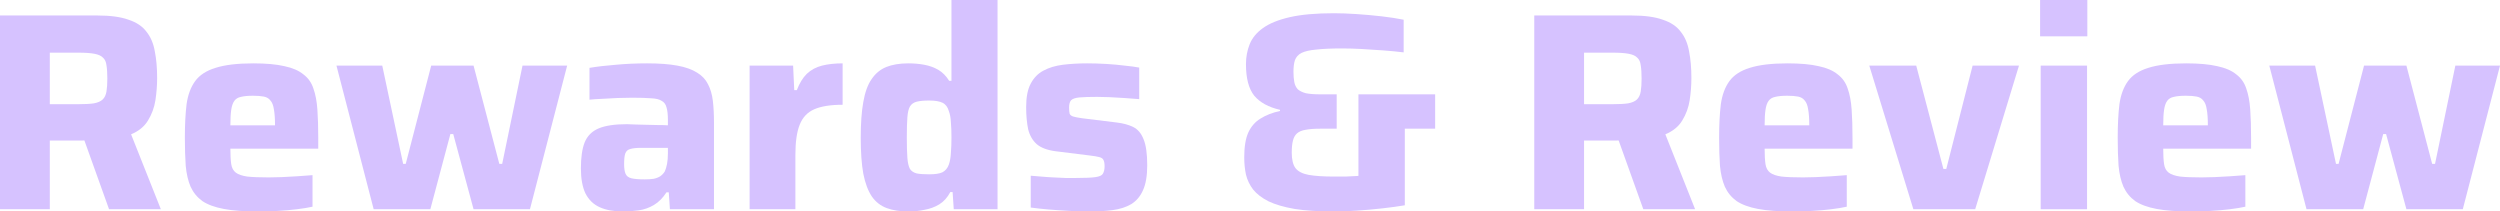 <svg width="331" height="28" viewBox="0 0 331 28" fill="none" xmlns="http://www.w3.org/2000/svg">
<path d="M0 27.702V2.051H12.922C14.615 2.051 15.979 2.237 17.015 2.61C18.076 2.958 18.872 3.492 19.403 4.213C19.959 4.909 20.325 5.779 20.502 6.823C20.704 7.842 20.805 9.01 20.805 10.328C20.805 11.297 20.729 12.279 20.578 13.273C20.426 14.242 20.098 15.137 19.592 15.957C19.112 16.753 18.367 17.362 17.356 17.784L21.297 27.702H14.438L10.762 17.449L12.43 18.343C12.203 18.468 11.963 18.542 11.71 18.567C11.482 18.592 11.192 18.605 10.838 18.605H6.594V27.702H0ZM6.594 13.795H10.383C11.242 13.795 11.925 13.758 12.43 13.683C12.96 13.584 13.352 13.41 13.605 13.161C13.857 12.913 14.021 12.565 14.097 12.117C14.173 11.67 14.211 11.098 14.211 10.402C14.211 9.681 14.173 9.097 14.097 8.65C14.047 8.202 13.895 7.867 13.643 7.643C13.415 7.395 13.036 7.221 12.506 7.121C12 7.022 11.293 6.972 10.383 6.972H6.594V13.795Z" fill="#D6C2FF"/>
<path d="M34.139 28C32.321 28 30.817 27.888 29.63 27.664C28.442 27.441 27.495 27.093 26.788 26.62C26.106 26.123 25.588 25.49 25.234 24.719C24.905 23.948 24.691 23.029 24.59 21.96C24.514 20.891 24.476 19.648 24.476 18.232C24.476 16.517 24.552 15.038 24.703 13.795C24.88 12.552 25.259 11.533 25.84 10.738C26.421 9.942 27.318 9.358 28.531 8.985C29.769 8.588 31.436 8.389 33.533 8.389C35.226 8.389 36.603 8.513 37.664 8.762C38.725 8.985 39.559 9.346 40.165 9.843C40.797 10.315 41.239 10.937 41.491 11.707C41.769 12.478 41.946 13.41 42.022 14.503C42.098 15.572 42.136 16.815 42.136 18.232V19.686H30.502C30.502 20.531 30.539 21.214 30.615 21.736C30.691 22.233 30.893 22.606 31.221 22.855C31.55 23.103 32.055 23.277 32.737 23.377C33.419 23.451 34.367 23.489 35.58 23.489C36.06 23.489 36.628 23.476 37.285 23.451C37.942 23.427 38.624 23.389 39.331 23.34C40.064 23.29 40.746 23.24 41.378 23.19V27.366C40.822 27.491 40.14 27.602 39.331 27.702C38.548 27.801 37.702 27.876 36.792 27.925C35.883 27.975 34.998 28 34.139 28ZM36.413 17.188V16.591C36.413 15.696 36.363 14.988 36.262 14.466C36.186 13.944 36.034 13.559 35.807 13.31C35.605 13.037 35.314 12.863 34.935 12.788C34.556 12.714 34.076 12.676 33.495 12.676C32.838 12.676 32.308 12.726 31.904 12.826C31.525 12.9 31.234 13.074 31.032 13.348C30.83 13.621 30.691 14.019 30.615 14.541C30.539 15.063 30.502 15.746 30.502 16.591H37.057L36.413 17.188Z" fill="#D6C2FF"/>
<path d="M49.474 27.702L44.547 8.687H50.611L53.377 21.699H53.718L57.091 8.687H62.699L66.11 21.699H66.489L69.18 8.687H75.091L70.165 27.702H62.699L60.009 17.747H59.63L56.977 27.702H49.474Z" fill="#D6C2FF"/>
<path d="M82.481 28C81.269 28 80.246 27.814 79.412 27.441C78.578 27.068 77.947 26.459 77.517 25.614C77.113 24.769 76.911 23.663 76.911 22.296C76.911 20.854 77.075 19.711 77.403 18.866C77.757 17.996 78.376 17.374 79.26 17.001C80.144 16.628 81.395 16.442 83.012 16.442C83.239 16.442 83.555 16.454 83.959 16.479C84.389 16.479 84.869 16.492 85.399 16.517C85.93 16.517 86.46 16.529 86.991 16.554C87.522 16.554 88.002 16.566 88.431 16.591V15.883C88.431 15.162 88.368 14.603 88.242 14.205C88.141 13.807 87.926 13.521 87.597 13.348C87.294 13.149 86.827 13.037 86.195 13.012C85.564 12.962 84.73 12.937 83.694 12.937C83.113 12.937 82.469 12.95 81.761 12.975C81.079 13 80.397 13.037 79.715 13.086C79.058 13.111 78.502 13.149 78.048 13.198V8.985C79.083 8.811 80.246 8.675 81.534 8.575C82.848 8.451 84.225 8.389 85.665 8.389C87.281 8.389 88.621 8.488 89.682 8.687C90.768 8.886 91.64 9.197 92.296 9.619C92.953 10.017 93.433 10.526 93.737 11.148C94.065 11.769 94.28 12.502 94.381 13.348C94.482 14.193 94.532 15.15 94.532 16.218V27.702H88.696L88.545 25.465H88.242C87.762 26.21 87.206 26.77 86.574 27.142C85.943 27.515 85.273 27.751 84.566 27.851C83.858 27.95 83.163 28 82.481 28ZM85.362 23.75C85.816 23.75 86.208 23.725 86.536 23.675C86.89 23.601 87.18 23.489 87.408 23.34C87.66 23.166 87.863 22.954 88.014 22.706C88.141 22.432 88.242 22.097 88.317 21.699C88.393 21.301 88.431 20.829 88.431 20.282V19.574H84.907C84.275 19.574 83.795 19.624 83.467 19.723C83.138 19.798 82.911 19.996 82.785 20.32C82.683 20.618 82.633 21.09 82.633 21.736C82.633 22.283 82.696 22.706 82.823 23.004C82.949 23.302 83.201 23.501 83.58 23.601C83.985 23.7 84.578 23.75 85.362 23.75Z" fill="#D6C2FF"/>
<path d="M99.247 27.702V8.687H105.007L105.159 11.931H105.5C105.853 11.011 106.295 10.29 106.826 9.768C107.382 9.246 108.051 8.886 108.834 8.687C109.618 8.488 110.527 8.389 111.563 8.389V13.87C109.971 13.87 108.721 14.068 107.811 14.466C106.902 14.864 106.258 15.547 105.879 16.517C105.5 17.461 105.31 18.791 105.31 20.506V27.702H99.247Z" fill="#D6C2FF"/>
<path d="M120.289 28C119.178 28 118.218 27.851 117.409 27.553C116.601 27.254 115.944 26.745 115.439 26.024C114.933 25.278 114.554 24.272 114.302 23.004C114.074 21.736 113.961 20.146 113.961 18.232C113.961 16.343 114.074 14.764 114.302 13.497C114.529 12.204 114.896 11.197 115.401 10.477C115.906 9.731 116.55 9.197 117.334 8.873C118.142 8.55 119.115 8.389 120.252 8.389C121.009 8.389 121.717 8.451 122.374 8.575C123.056 8.7 123.675 8.923 124.231 9.246C124.786 9.569 125.266 10.054 125.671 10.7H125.974V0H132.075V27.702H126.277L126.125 25.427H125.822C125.443 26.148 124.951 26.695 124.344 27.068C123.763 27.416 123.119 27.652 122.412 27.776C121.729 27.925 121.022 28 120.289 28ZM123.018 23.079C123.801 23.079 124.382 22.992 124.761 22.818C125.165 22.619 125.456 22.271 125.633 21.774C125.784 21.326 125.873 20.817 125.898 20.245C125.949 19.648 125.974 18.965 125.974 18.194C125.974 17.424 125.949 16.753 125.898 16.181C125.873 15.609 125.784 15.125 125.633 14.727C125.481 14.18 125.203 13.807 124.799 13.608C124.395 13.41 123.801 13.31 123.018 13.31C122.336 13.31 121.793 13.36 121.388 13.459C120.984 13.559 120.681 13.77 120.479 14.093C120.302 14.392 120.188 14.864 120.138 15.51C120.087 16.156 120.062 17.051 120.062 18.194C120.062 19.338 120.087 20.245 120.138 20.916C120.188 21.562 120.302 22.047 120.479 22.37C120.681 22.668 120.984 22.867 121.388 22.967C121.793 23.041 122.336 23.079 123.018 23.079Z" fill="#D6C2FF"/>
<path d="M144.276 28C143.468 28 142.583 27.975 141.623 27.925C140.689 27.876 139.766 27.814 138.857 27.739C137.973 27.664 137.177 27.577 136.469 27.478V23.265C136.874 23.29 137.328 23.327 137.834 23.377C138.364 23.427 138.907 23.464 139.463 23.489C140.019 23.514 140.55 23.538 141.055 23.563C141.585 23.563 142.065 23.563 142.495 23.563C143.682 23.563 144.529 23.526 145.034 23.451C145.565 23.377 145.893 23.228 146.019 23.004C146.171 22.755 146.247 22.432 146.247 22.035C146.247 21.637 146.196 21.351 146.095 21.177C146.019 21.003 145.842 20.879 145.565 20.804C145.312 20.73 144.87 20.655 144.238 20.581L139.729 20.021C138.642 19.872 137.821 19.561 137.265 19.089C136.71 18.592 136.331 17.933 136.128 17.113C135.952 16.268 135.863 15.286 135.863 14.168C135.863 12.85 136.065 11.819 136.469 11.073C136.874 10.303 137.43 9.731 138.137 9.358C138.87 8.96 139.729 8.7 140.714 8.575C141.724 8.451 142.798 8.389 143.935 8.389C144.743 8.389 145.577 8.414 146.436 8.463C147.295 8.513 148.116 8.588 148.899 8.687C149.683 8.762 150.327 8.849 150.832 8.948V13.124C150.2 13.074 149.531 13.024 148.824 12.975C148.141 12.925 147.485 12.888 146.853 12.863C146.221 12.838 145.691 12.826 145.261 12.826C144.251 12.826 143.468 12.85 142.912 12.9C142.381 12.95 142.015 13.074 141.813 13.273C141.636 13.472 141.548 13.795 141.548 14.242C141.548 14.59 141.573 14.864 141.623 15.063C141.699 15.237 141.863 15.361 142.116 15.435C142.369 15.51 142.76 15.585 143.291 15.659L147.838 16.218C148.697 16.318 149.43 16.517 150.036 16.815C150.643 17.113 151.097 17.648 151.4 18.418C151.729 19.189 151.893 20.344 151.893 21.886C151.893 23.277 151.704 24.384 151.325 25.204C150.971 25.999 150.453 26.608 149.771 27.031C149.089 27.428 148.28 27.689 147.346 27.814C146.436 27.938 145.413 28 144.276 28Z" fill="#D6C2FF"/>
<path d="M176.637 28C174.565 28 172.822 27.888 171.407 27.664C169.992 27.416 168.843 27.08 167.958 26.658C167.074 26.21 166.392 25.688 165.912 25.092C165.457 24.495 165.141 23.837 164.965 23.116C164.813 22.395 164.737 21.637 164.737 20.841C164.737 19.45 164.914 18.356 165.268 17.561C165.647 16.74 166.19 16.119 166.897 15.696C167.605 15.249 168.464 14.913 169.474 14.69V14.541C167.958 14.193 166.821 13.571 166.064 12.676C165.331 11.757 164.965 10.365 164.965 8.501C164.965 7.556 165.129 6.674 165.457 5.854C165.786 5.033 166.367 4.325 167.2 3.728C168.059 3.107 169.247 2.622 170.763 2.274C172.278 1.926 174.224 1.752 176.599 1.752C177.508 1.752 178.519 1.79 179.63 1.864C180.742 1.939 181.841 2.038 182.927 2.162C184.014 2.287 184.986 2.436 185.845 2.61V6.935C185.037 6.835 184.14 6.748 183.155 6.674C182.195 6.599 181.235 6.537 180.275 6.487C179.34 6.438 178.481 6.413 177.698 6.413C176.283 6.413 175.146 6.462 174.287 6.562C173.428 6.636 172.771 6.786 172.316 7.009C171.887 7.233 171.596 7.556 171.445 7.979C171.318 8.376 171.255 8.886 171.255 9.507C171.255 10.029 171.293 10.489 171.369 10.887C171.445 11.26 171.596 11.57 171.824 11.819C172.076 12.043 172.43 12.217 172.885 12.341C173.365 12.44 174.009 12.49 174.818 12.49H176.978V17.039H174.818C174.009 17.039 173.352 17.088 172.847 17.188C172.367 17.262 171.988 17.424 171.71 17.672C171.457 17.896 171.281 18.219 171.18 18.642C171.078 19.04 171.028 19.561 171.028 20.208C171.028 21.127 171.192 21.811 171.521 22.258C171.874 22.706 172.455 23.004 173.264 23.153C174.097 23.302 175.222 23.377 176.637 23.377C177.167 23.377 177.672 23.377 178.152 23.377C178.658 23.352 179.163 23.327 179.668 23.302C180.173 23.253 180.679 23.203 181.184 23.153L179.858 25.129V12.49H190.014V17.039H185.997V27.18C185.113 27.329 184.115 27.466 183.003 27.59C181.891 27.714 180.78 27.814 179.668 27.888C178.582 27.963 177.571 28 176.637 28Z" fill="#D6C2FF"/>
<path d="M203.136 27.702V2.051H216.058C217.751 2.051 219.115 2.237 220.151 2.61C221.212 2.958 222.008 3.492 222.538 4.213C223.094 4.909 223.46 5.779 223.637 6.823C223.839 7.842 223.94 9.01 223.94 10.328C223.94 11.297 223.865 12.279 223.713 13.273C223.561 14.242 223.233 15.137 222.728 15.957C222.248 16.753 221.502 17.362 220.492 17.784L224.433 27.702H217.574L213.898 17.449L215.565 18.343C215.338 18.468 215.098 18.542 214.845 18.567C214.618 18.592 214.327 18.605 213.974 18.605H209.729V27.702H203.136ZM209.729 13.795H213.519C214.378 13.795 215.06 13.758 215.565 13.683C216.096 13.584 216.488 13.41 216.74 13.161C216.993 12.913 217.157 12.565 217.233 12.117C217.309 11.67 217.347 11.098 217.347 10.402C217.347 9.681 217.309 9.097 217.233 8.65C217.182 8.202 217.031 7.867 216.778 7.643C216.551 7.395 216.172 7.221 215.641 7.121C215.136 7.022 214.429 6.972 213.519 6.972H209.729V13.795Z" fill="#D6C2FF"/>
<path d="M237.275 28C235.456 28 233.953 27.888 232.765 27.664C231.578 27.441 230.631 27.093 229.923 26.62C229.241 26.123 228.723 25.49 228.369 24.719C228.041 23.948 227.826 23.029 227.725 21.96C227.649 20.891 227.612 19.648 227.612 18.232C227.612 16.517 227.687 15.038 227.839 13.795C228.016 12.552 228.395 11.533 228.976 10.738C229.557 9.942 230.454 9.358 231.666 8.985C232.904 8.588 234.572 8.389 236.669 8.389C238.361 8.389 239.738 8.513 240.799 8.762C241.86 8.985 242.694 9.346 243.301 9.843C243.932 10.315 244.374 10.937 244.627 11.707C244.905 12.478 245.082 13.41 245.157 14.503C245.233 15.572 245.271 16.815 245.271 18.232V19.686H233.637C233.637 20.531 233.675 21.214 233.751 21.736C233.827 22.233 234.029 22.606 234.357 22.855C234.686 23.103 235.191 23.277 235.873 23.377C236.555 23.451 237.502 23.489 238.715 23.489C239.195 23.489 239.764 23.476 240.42 23.451C241.077 23.427 241.759 23.389 242.467 23.34C243.199 23.29 243.882 23.24 244.513 23.19V27.366C243.957 27.491 243.275 27.602 242.467 27.702C241.684 27.801 240.837 27.876 239.928 27.925C239.018 27.975 238.134 28 237.275 28ZM239.549 17.188V16.591C239.549 15.696 239.498 14.988 239.397 14.466C239.321 13.944 239.17 13.559 238.942 13.31C238.74 13.037 238.45 12.863 238.071 12.788C237.692 12.714 237.212 12.676 236.631 12.676C235.974 12.676 235.443 12.726 235.039 12.826C234.66 12.9 234.37 13.074 234.168 13.348C233.965 13.621 233.827 14.019 233.751 14.541C233.675 15.063 233.637 15.746 233.637 16.591H240.193L239.549 17.188Z" fill="#D6C2FF"/>
<path d="M253.329 27.702L247.493 8.687H253.708L257.308 22.37H257.687L261.174 8.687H267.313L261.515 27.702H253.329Z" fill="#D6C2FF"/>
<path d="M270.11 4.81V0H276.363V4.81H270.11ZM270.186 27.702V8.687H276.325V27.702H270.186Z" fill="#D6C2FF"/>
<path d="M290.048 28C288.229 28 286.726 27.888 285.538 27.664C284.351 27.441 283.404 27.093 282.696 26.62C282.014 26.123 281.496 25.49 281.143 24.719C280.814 23.948 280.599 23.029 280.498 21.96C280.423 20.891 280.385 19.648 280.385 18.232C280.385 16.517 280.46 15.038 280.612 13.795C280.789 12.552 281.168 11.533 281.749 10.738C282.33 9.942 283.227 9.358 284.439 8.985C285.677 8.588 287.345 8.389 289.442 8.389C291.134 8.389 292.511 8.513 293.572 8.762C294.633 8.985 295.467 9.346 296.074 9.843C296.705 10.315 297.147 10.937 297.4 11.707C297.678 12.478 297.855 13.41 297.93 14.503C298.006 15.572 298.044 16.815 298.044 18.232V19.686H286.41C286.41 20.531 286.448 21.214 286.524 21.736C286.6 22.233 286.802 22.606 287.13 22.855C287.459 23.103 287.964 23.277 288.646 23.377C289.328 23.451 290.275 23.489 291.488 23.489C291.968 23.489 292.537 23.476 293.193 23.451C293.85 23.427 294.532 23.389 295.24 23.34C295.973 23.29 296.655 23.24 297.286 23.19V27.366C296.73 27.491 296.048 27.602 295.24 27.702C294.457 27.801 293.61 27.876 292.701 27.925C291.791 27.975 290.907 28 290.048 28ZM292.322 17.188V16.591C292.322 15.696 292.271 14.988 292.17 14.466C292.094 13.944 291.943 13.559 291.716 13.31C291.513 13.037 291.223 12.863 290.844 12.788C290.465 12.714 289.985 12.676 289.404 12.676C288.747 12.676 288.216 12.726 287.812 12.826C287.433 12.9 287.143 13.074 286.941 13.348C286.739 13.621 286.6 14.019 286.524 14.541C286.448 15.063 286.41 15.746 286.41 16.591H292.966L292.322 17.188Z" fill="#D6C2FF"/>
<path d="M305.382 27.702L300.456 8.687H306.519L309.286 21.699H309.627L312.999 8.687H318.608L322.019 21.699H322.398L325.088 8.687H331L326.074 27.702H318.608L315.917 17.747H315.538L312.886 27.702H305.382Z" fill="#D6C2FF"/>
</svg>
